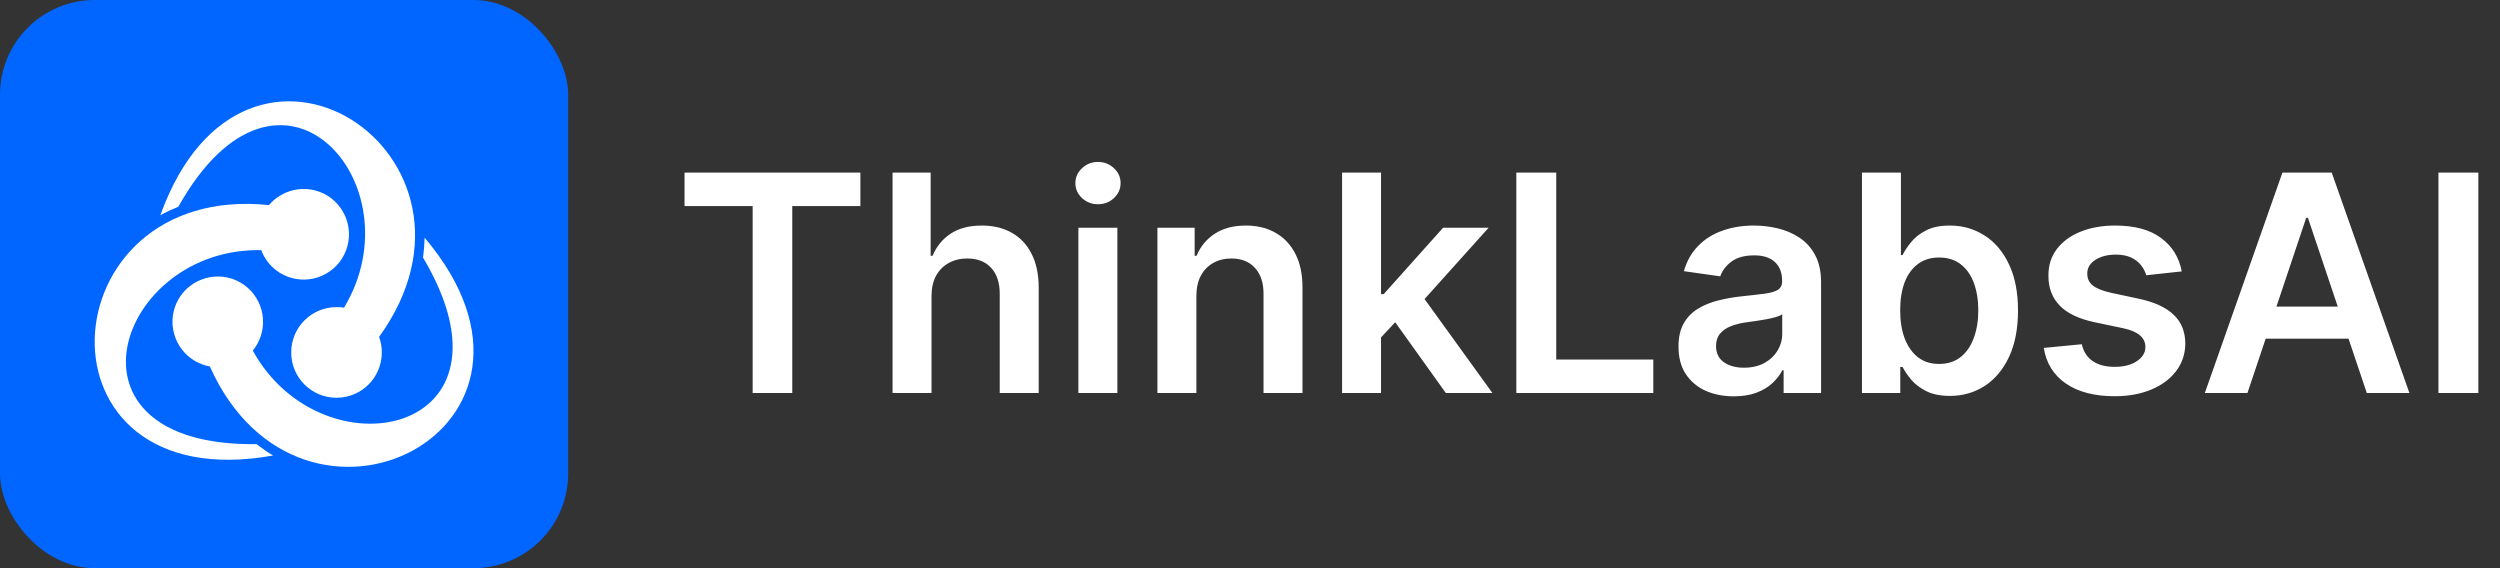 <svg width="264" height="60" viewBox="0 0 264 60" fill="none" xmlns="http://www.w3.org/2000/svg">
<rect x="0" y="0" width="264" height="60" fill="#333333" stroke="none"/>
<rect width="60" height="60" rx="10" fill="#0066FF"/>
<path d="M16.929 22.735C25.896 -2.206 53.927 16.375 40.031 35.578C40.224 36.09 40.319 36.65 40.319 37.218C40.319 39.867 38.184 42.004 35.535 42.004C32.888 42.004 30.752 39.867 30.752 37.218C30.752 34.57 32.888 32.433 35.535 32.433C35.808 32.433 36.072 32.442 36.328 32.489C44.191 19.495 29.528 2.747 18.833 21.831C18.184 22.095 17.544 22.391 16.929 22.735Z" fill="white"/>
<path d="M44.84 25.096C61.951 45.332 31.84 60.335 22.16 38.699C21.625 38.603 21.105 38.411 20.609 38.131C18.321 36.803 17.537 33.882 18.849 31.593C20.177 29.305 23.113 28.521 25.385 29.833C27.672 31.153 28.456 34.082 27.144 36.371C27.017 36.61 26.856 36.818 26.697 37.027C34.016 50.342 55.855 46.013 44.671 27.2C44.768 26.496 44.824 25.8 44.84 25.096Z" fill="white"/>
<path d="M28.832 48.101C2.769 52.798 4.833 19.223 28.401 21.656C28.76 21.239 29.168 20.887 29.672 20.599C31.96 19.271 34.896 20.055 36.208 22.344C37.535 24.632 36.752 27.569 34.464 28.881C32.176 30.209 29.24 29.417 27.928 27.137C27.784 26.896 27.68 26.664 27.584 26.417C12.393 26.096 5.226 47.189 27.096 46.901C27.656 47.333 28.224 47.733 28.832 48.101Z" fill="white"/>
<path d="M72.288 21.761V18.227H90.856V21.761H83.663V41.5H79.481V21.761H72.288ZM98.368 31.273V41.5H94.254V18.227H98.277V27.011H98.481C98.891 26.026 99.523 25.25 100.379 24.682C101.243 24.106 102.341 23.818 103.675 23.818C104.887 23.818 105.944 24.072 106.845 24.579C107.747 25.087 108.444 25.829 108.936 26.807C109.436 27.784 109.686 28.977 109.686 30.386V41.5H105.572V31.023C105.572 29.849 105.269 28.936 104.663 28.284C104.065 27.625 103.224 27.296 102.141 27.296C101.413 27.296 100.762 27.454 100.186 27.773C99.618 28.083 99.171 28.534 98.845 29.125C98.527 29.716 98.368 30.432 98.368 31.273ZM113.879 41.5V24.046H117.993V41.5H113.879ZM115.947 21.568C115.296 21.568 114.735 21.352 114.266 20.921C113.796 20.481 113.561 19.954 113.561 19.341C113.561 18.72 113.796 18.193 114.266 17.761C114.735 17.322 115.296 17.102 115.947 17.102C116.607 17.102 117.167 17.322 117.629 17.761C118.099 18.193 118.334 18.72 118.334 19.341C118.334 19.954 118.099 20.481 117.629 20.921C117.167 21.352 116.607 21.568 115.947 21.568ZM126.337 31.273V41.5H122.223V24.046H126.155V27.011H126.359C126.761 26.034 127.401 25.258 128.28 24.682C129.166 24.106 130.261 23.818 131.564 23.818C132.768 23.818 133.818 24.076 134.712 24.591C135.613 25.106 136.31 25.852 136.803 26.829C137.303 27.807 137.549 28.992 137.541 30.386V41.5H133.428V31.023C133.428 29.856 133.125 28.943 132.518 28.284C131.92 27.625 131.09 27.296 130.03 27.296C129.31 27.296 128.67 27.454 128.109 27.773C127.556 28.083 127.121 28.534 126.803 29.125C126.492 29.716 126.337 30.432 126.337 31.273ZM145.473 36.023L145.462 31.057H146.121L152.393 24.046H157.2L149.484 32.636H148.632L145.473 36.023ZM141.723 41.5V18.227H145.837V41.5H141.723ZM152.678 41.5L146.996 33.557L149.768 30.659L157.598 41.5H152.678ZM160.124 41.5V18.227H164.339V37.966H174.589V41.5H160.124ZM183.089 41.852C181.983 41.852 180.987 41.655 180.101 41.261C179.222 40.86 178.525 40.269 178.01 39.489C177.502 38.708 177.249 37.746 177.249 36.602C177.249 35.617 177.43 34.803 177.794 34.159C178.158 33.515 178.654 33 179.283 32.614C179.911 32.227 180.62 31.936 181.408 31.739C182.203 31.534 183.025 31.386 183.874 31.296C184.896 31.189 185.726 31.095 186.362 31.011C186.999 30.921 187.461 30.784 187.749 30.602C188.044 30.413 188.192 30.121 188.192 29.727V29.659C188.192 28.803 187.938 28.14 187.43 27.671C186.923 27.201 186.192 26.966 185.237 26.966C184.23 26.966 183.43 27.186 182.839 27.625C182.256 28.064 181.862 28.583 181.658 29.182L177.817 28.636C178.12 27.576 178.62 26.689 179.317 25.977C180.014 25.258 180.866 24.72 181.874 24.364C182.881 24 183.995 23.818 185.214 23.818C186.055 23.818 186.893 23.917 187.726 24.114C188.559 24.311 189.321 24.636 190.01 25.091C190.699 25.538 191.252 26.148 191.669 26.921C192.093 27.693 192.305 28.659 192.305 29.818V41.5H188.351V39.102H188.214C187.964 39.587 187.612 40.042 187.158 40.466C186.711 40.883 186.146 41.22 185.464 41.477C184.79 41.727 183.999 41.852 183.089 41.852ZM184.158 38.83C184.983 38.83 185.699 38.667 186.305 38.341C186.911 38.008 187.377 37.568 187.703 37.023C188.036 36.477 188.203 35.883 188.203 35.239V33.182C188.074 33.288 187.855 33.386 187.544 33.477C187.241 33.568 186.9 33.648 186.521 33.716C186.143 33.784 185.768 33.845 185.396 33.898C185.025 33.951 184.703 33.996 184.43 34.034C183.817 34.117 183.268 34.254 182.783 34.443C182.298 34.633 181.915 34.898 181.635 35.239C181.355 35.572 181.214 36.004 181.214 36.534C181.214 37.292 181.491 37.864 182.044 38.25C182.597 38.636 183.302 38.83 184.158 38.83ZM196.624 41.5V18.227H200.737V26.932H200.908C201.12 26.508 201.419 26.057 201.805 25.579C202.192 25.095 202.714 24.682 203.374 24.341C204.033 23.992 204.874 23.818 205.896 23.818C207.245 23.818 208.461 24.163 209.544 24.852C210.635 25.534 211.499 26.546 212.135 27.886C212.779 29.22 213.101 30.856 213.101 32.795C213.101 34.712 212.786 36.341 212.158 37.682C211.529 39.023 210.673 40.045 209.589 40.75C208.506 41.455 207.279 41.807 205.908 41.807C204.908 41.807 204.078 41.64 203.419 41.307C202.76 40.974 202.23 40.572 201.828 40.102C201.434 39.625 201.127 39.174 200.908 38.75H200.669V41.5H196.624ZM200.658 32.773C200.658 33.901 200.817 34.89 201.135 35.739C201.461 36.587 201.927 37.25 202.533 37.727C203.146 38.197 203.889 38.432 204.76 38.432C205.669 38.432 206.43 38.189 207.044 37.705C207.658 37.212 208.12 36.542 208.43 35.693C208.749 34.837 208.908 33.864 208.908 32.773C208.908 31.689 208.752 30.727 208.442 29.886C208.131 29.046 207.669 28.386 207.055 27.909C206.442 27.432 205.677 27.193 204.76 27.193C203.881 27.193 203.135 27.424 202.521 27.886C201.908 28.349 201.442 28.996 201.124 29.829C200.813 30.663 200.658 31.644 200.658 32.773ZM230.393 28.659L226.643 29.068C226.537 28.689 226.352 28.333 226.087 28C225.829 27.667 225.481 27.398 225.041 27.193C224.602 26.989 224.064 26.886 223.428 26.886C222.571 26.886 221.852 27.072 221.268 27.443C220.693 27.814 220.409 28.296 220.416 28.886C220.409 29.394 220.594 29.807 220.973 30.125C221.359 30.443 221.996 30.704 222.882 30.909L225.859 31.546C227.511 31.901 228.738 32.466 229.541 33.239C230.352 34.011 230.761 35.023 230.768 36.273C230.761 37.371 230.439 38.341 229.803 39.182C229.174 40.015 228.299 40.667 227.178 41.136C226.056 41.606 224.768 41.841 223.314 41.841C221.178 41.841 219.458 41.394 218.155 40.5C216.852 39.599 216.075 38.345 215.825 36.739L219.837 36.352C220.018 37.14 220.405 37.735 220.996 38.136C221.587 38.538 222.356 38.739 223.303 38.739C224.28 38.739 225.064 38.538 225.655 38.136C226.253 37.735 226.553 37.239 226.553 36.648C226.553 36.148 226.359 35.735 225.973 35.409C225.594 35.083 225.003 34.833 224.2 34.659L221.223 34.034C219.549 33.686 218.31 33.099 217.507 32.273C216.704 31.439 216.306 30.386 216.314 29.114C216.306 28.038 216.598 27.106 217.189 26.318C217.787 25.523 218.617 24.909 219.678 24.477C220.746 24.038 221.977 23.818 223.371 23.818C225.416 23.818 227.026 24.254 228.2 25.125C229.382 25.996 230.113 27.174 230.393 28.659ZM237.331 41.5H232.831L241.024 18.227H246.229L254.433 41.5H249.933L243.717 23H243.536L237.331 41.5ZM237.479 32.375H249.751V35.761H237.479V32.375ZM261.714 18.227V41.5H257.499V18.227H261.714Z" fill="white"/>
</svg>
